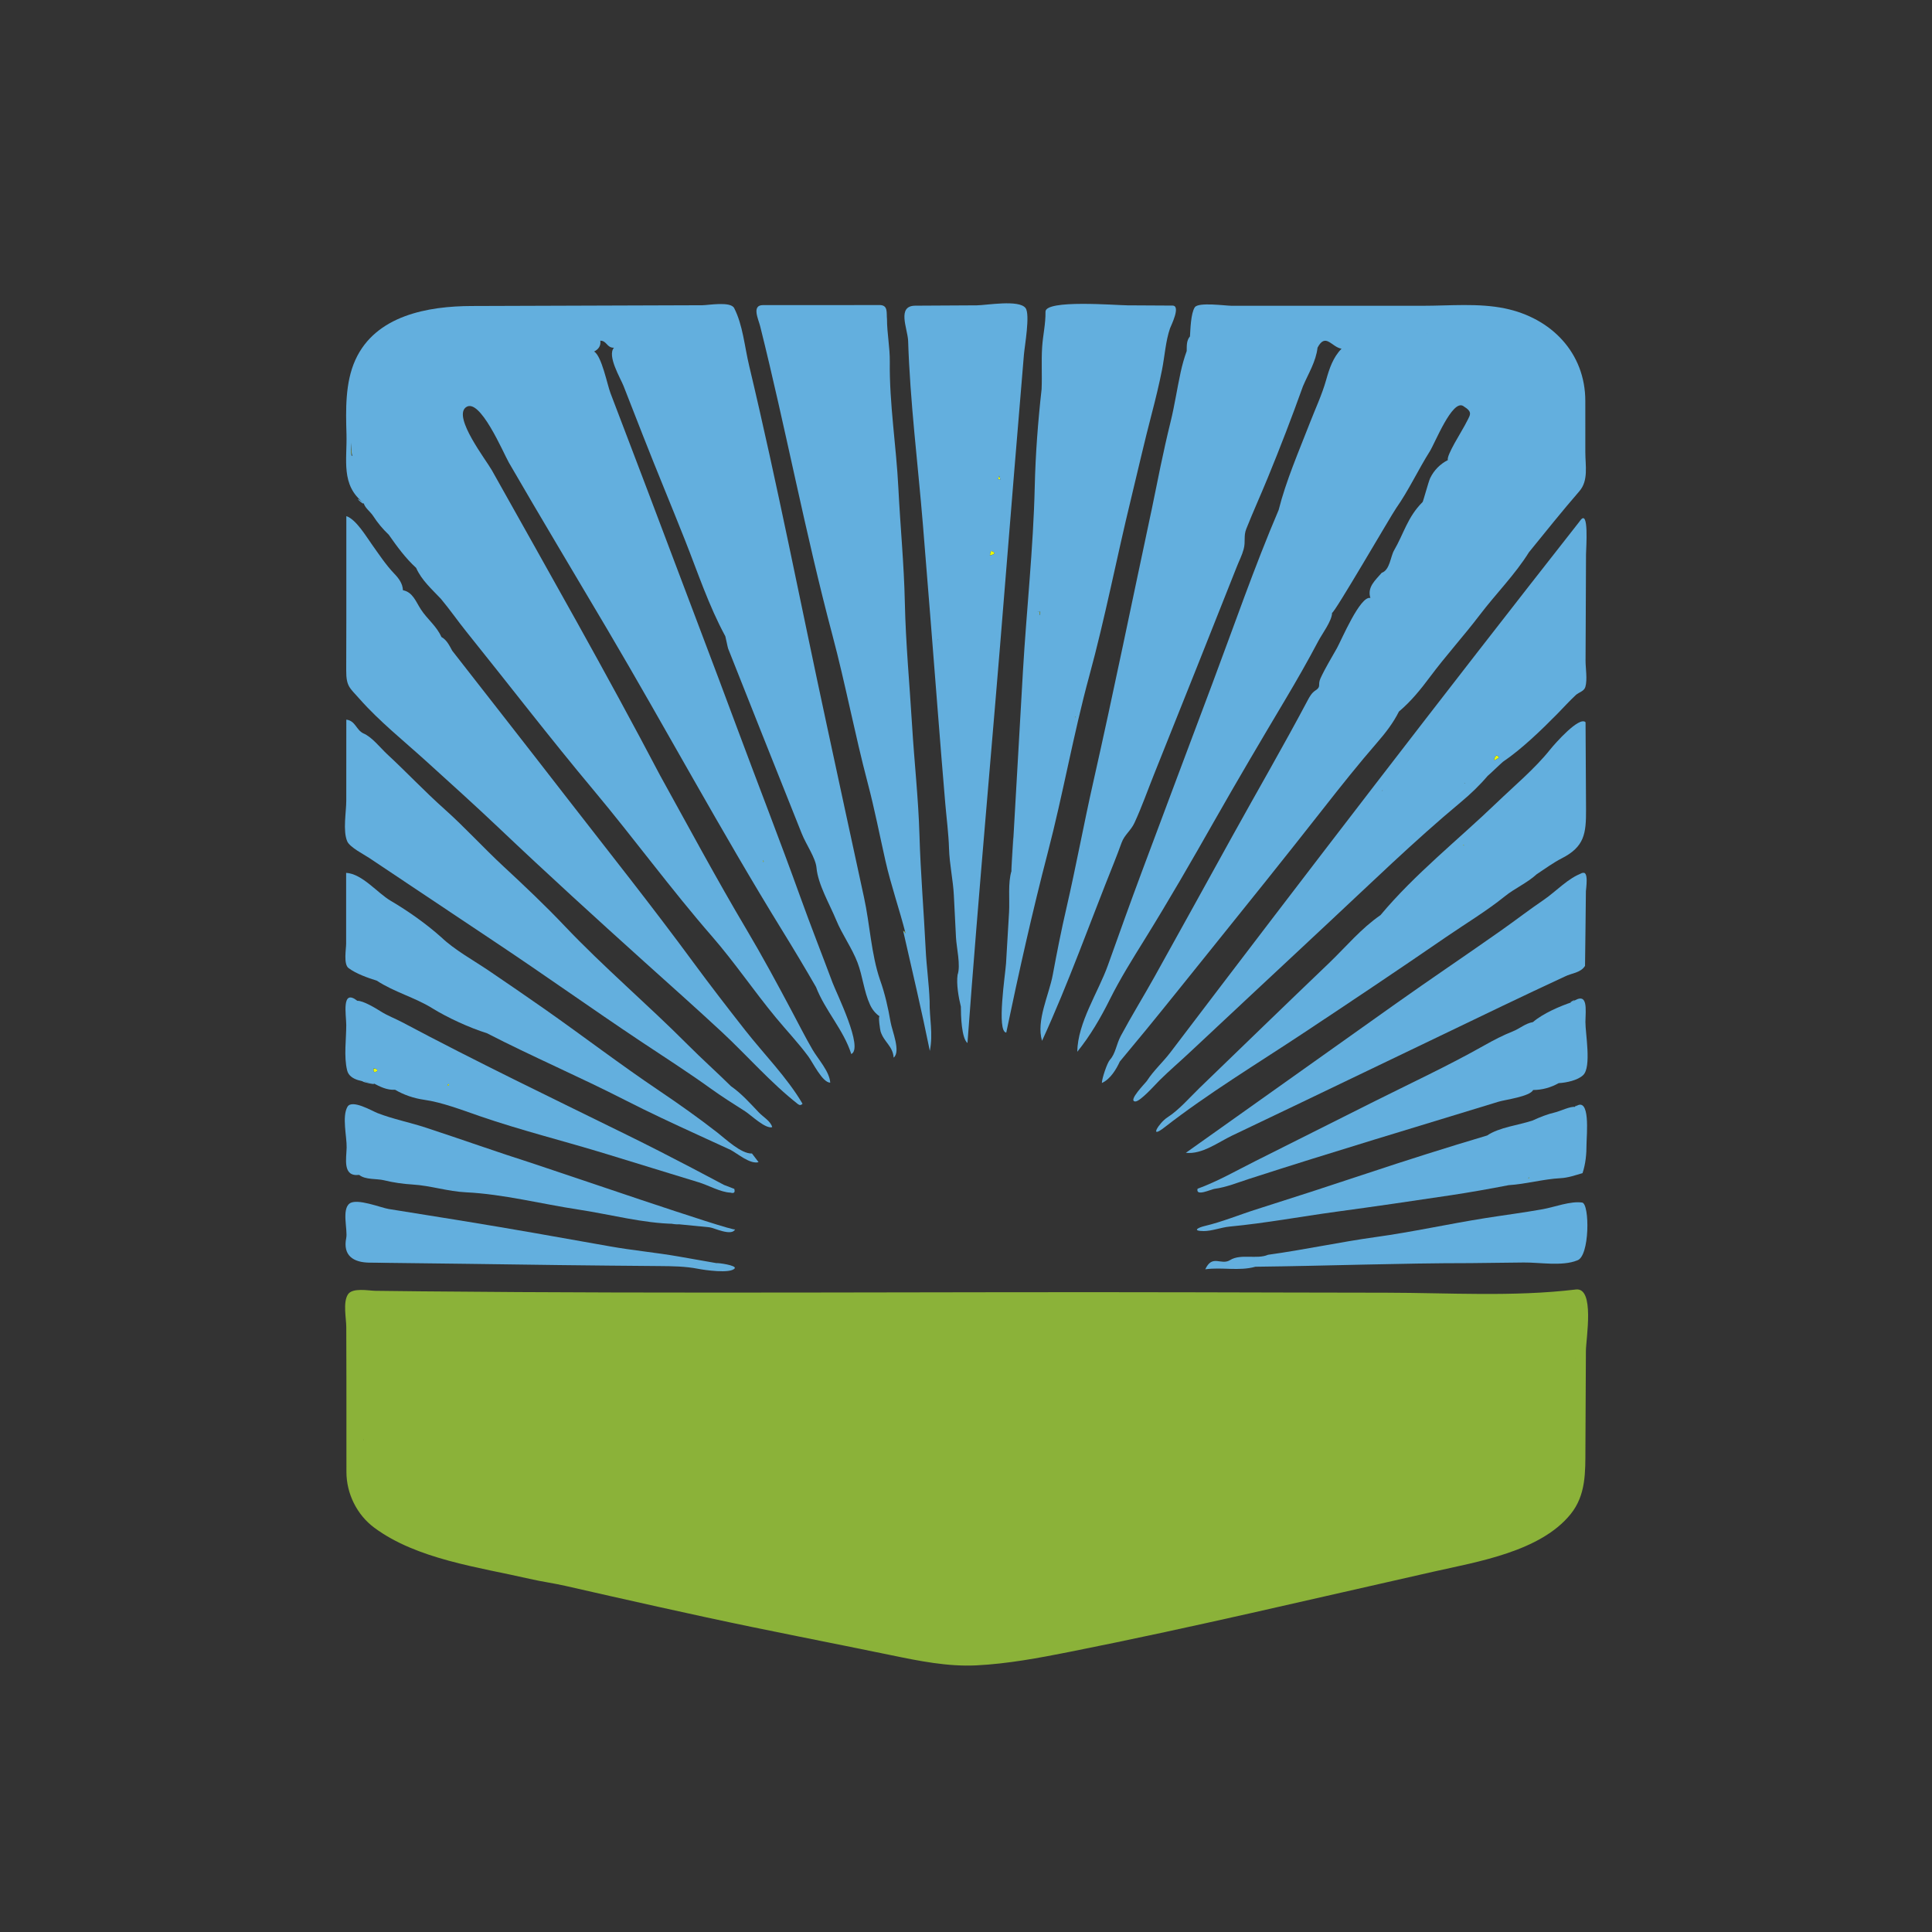 <?xml version="1.0" encoding="utf-8"?>
<!-- Generator: Adobe Illustrator 16.0.0, SVG Export Plug-In . SVG Version: 6.00 Build 0)  -->
<!DOCTYPE svg PUBLIC "-//W3C//DTD SVG 1.1//EN" "http://www.w3.org/Graphics/SVG/1.1/DTD/svg11.dtd">
<svg version="1.1" id="Calque_1" xmlns="http://www.w3.org/2000/svg" xmlns:xlink="http://www.w3.org/1999/xlink" x="0px" y="0px"
	 width="100px" height="100px" viewBox="0 0 100 100" enable-background="new 0 0 100 100" xml:space="preserve">
<rect x="0" y="0" width="100" height="100" fill="#333333" stroke="none"/>
<g>
	<path fill="#E9F900" d="M61.796,18.175C61.797,18.188,61.796,18.18,61.796,18.175L61.796,18.175z"/>
	<path fill="#E9F900" d="M68.945,31.726C68.954,31.721,68.948,31.724,68.945,31.726L68.945,31.726z"/>
	<path fill="#E9F900" d="M57.04,45.061C57.082,45.031,57.044,45.032,57.04,45.061C57.05,45.054,57.041,45.054,57.04,45.061z"/>
	<path fill="#E9F900" d="M48.571,33.065C48.48,33.18,48.556,33.119,48.571,33.065C48.554,33.086,48.566,33.083,48.571,33.065z"/>
	<path fill="#E9F900" d="M18.218,23.566c-0.059,0.015-0.042-0.615-0.042-0.648C18.176,23.114,18.138,23.585,18.218,23.566
		C18.195,23.572,18.336,23.537,18.218,23.566z"/>
	<path fill="#E9F900" d="M39.49,44.526C39.477,44.709,39.578,44.576,39.49,44.526C39.488,44.56,39.51,44.537,39.49,44.526z"/>
	<path fill="#E9F900" d="M38.224,49.457C38.284,49.421,38.147,49.457,38.224,49.457C38.229,49.454,38.22,49.457,38.224,49.457z"/>
	<path fill="#E9F900" d="M49.838,45.627C49.838,45.637,49.85,45.67,49.838,45.627C49.838,45.628,49.84,45.634,49.838,45.627z"/>
	<path fill="#E9F900" d="M37.842,47.439C37.835,47.439,37.695,47.572,37.842,47.439C37.84,47.439,37.822,47.457,37.842,47.439z"/>
	<path fill="#E9F900" d="M53.801,31.714c0.004,0.042,0.016,0.083,0.033,0.121C53.839,31.765,53.786,31.537,53.801,31.714
		C53.803,31.724,53.799,31.691,53.801,31.714z"/>
	<path fill="#E9F900" d="M57.689,27.264C57.69,27.259,57.657,27.459,57.689,27.264C57.684,27.285,57.686,27.288,57.689,27.264z"/>
	<path fill="#E9F900" d="M55.666,37.098C55.621,37.042,55.635,37.199,55.666,37.098C55.66,37.091,55.662,37.111,55.666,37.098z"/>
	<path fill="#E9F900" d="M53.734,32.819C53.771,32.727,53.674,32.884,53.734,32.819C53.738,32.809,53.729,32.825,53.734,32.819z"/>
	<path fill="#E9F900" d="M73.881,17.26C73.861,17.269,73.874,17.263,73.881,17.26L73.881,17.26z"/>
	<path fill="#E9F900" d="M53.748,31.645c-0.035,0.015-0.053,0.041,0,0.023C53.748,31.66,53.748,31.653,53.748,31.645z"/>
	<path fill="#E9F900" d="M51.779,24.82c-0.021-0.068-0.042-0.136-0.063-0.204C51.639,24.89,51.613,24.778,51.779,24.82
		C51.759,24.756,51.771,24.818,51.779,24.82z"/>
	<path fill="#E9F900" d="M68.945,31.732C68.943,31.726,68.941,31.721,68.945,31.732L68.945,31.732z"/>
	<path fill="#E9F900" d="M76.473,22.369C76.471,22.382,76.472,22.372,76.473,22.369L76.473,22.369z"/>
	<path fill="#E9F900" d="M51.285,28.503c-0.018,0.083-0.035,0.167-0.053,0.25C51.537,28.682,51.555,28.599,51.285,28.503
		C51.258,28.586,51.383,28.527,51.285,28.503z"/>
	<path fill="#E9F900" d="M46.746,48.18c0.043,0.049,0.086,0.098,0.128,0.145C46.857,48.258,46.824,48.2,46.746,48.18z"/>
	<path fill="#E9F900" d="M69.115,80.542C69.115,80.542,69.106,80.539,69.115,80.542L69.115,80.542z"/>
	<path fill="#E9F900" d="M18.814,74.535C18.855,74.518,18.814,74.479,18.814,74.535C18.823,74.531,18.814,74.525,18.814,74.535z"/>
	<path fill="#E9F900" d="M78.805,67.561C78.804,67.558,78.799,67.548,78.805,67.561L78.805,67.561z"/>
	<path fill="#E9F900" d="M23.204,67.752C23.204,67.739,23.193,67.725,23.204,67.752C23.204,67.747,23.202,67.747,23.204,67.752z"/>
	<path fill="#E9F900" d="M24.663,67.938C24.668,67.924,24.652,67.906,24.663,67.938C24.665,67.932,24.661,67.932,24.663,67.938z"/>
	<path fill="#E9F900" d="M81.548,70.314C81.553,70.306,81.559,70.294,81.548,70.314L81.548,70.314z"/>
	<path fill="#E9F900" d="M79.109,61.006C79.23,60.934,79.1,60.919,79.109,61.006C79.129,60.994,79.107,60.988,79.109,61.006z"/>
	<path fill="#E9F900" d="M75.771,43.775C75.79,43.691,75.66,43.714,75.771,43.775C75.775,43.757,75.752,43.764,75.771,43.775z"/>
	<path fill="#E9F900" d="M77.312,39.381c0.095-0.055,0.19-0.11,0.285-0.165C77.421,38.956,77.362,39.222,77.312,39.381
		C77.407,39.328,77.34,39.293,77.312,39.381z"/>
	<path fill="#E9F900" d="M77.262,34.652h0.002H77.262z"/>
	<path fill="#E9F900" d="M68.948,31.732C68.945,31.732,68.943,31.733,68.948,31.732L68.948,31.732z"/>
	<path fill="#E9F900" d="M23.799,47.144C23.84,47.148,23.81,47.133,23.799,47.144C23.808,47.145,23.802,47.141,23.799,47.144z"/>
	<path fill="#E9F900" d="M19.559,55.415c-0.054-0.08-0.128-0.118-0.223-0.113C19.307,55.511,19.381,55.548,19.559,55.415
		C19.5,55.32,19.5,55.456,19.559,55.415z"/>
	<path fill="#E9F900" d="M23.225,56.098C23.038,56.215,23.316,56.243,23.225,56.098C23.194,56.117,23.242,56.125,23.225,56.098z"/>
	<path fill="#E9F900" d="M30.363,50.389C30.372,50.367,30.364,50.386,30.363,50.389L30.363,50.389z"/>
	<path fill="#E9F900" d="M71.553,40.949C71.593,40.861,71.524,40.909,71.553,40.949C71.561,40.932,71.547,40.941,71.553,40.949z"/>
	<path fill="#E9F900" d="M75.786,40.551C75.898,40.585,75.817,40.528,75.786,40.551C75.807,40.557,75.793,40.546,75.786,40.551z"/>
	<path fill="#63AFDE" d="M59.602,26.418c-1.001,4.674-1.953,9.361-3.006,14.023c-0.495,2.187-0.896,4.382-1.399,6.565
		c-0.265,1.144-0.492,2.296-0.706,3.45c-0.189,1.029-0.871,2.377-0.555,3.417c1.374-2.992,2.493-6.156,3.723-9.216
		c0.137-0.342,0.266-0.687,0.392-1.033c0.153-0.422,0.48-0.623,0.671-1.038c0.376-0.814,0.676-1.67,1.009-2.502
		c0.741-1.852,1.482-3.704,2.222-5.557c0.69-1.729,1.378-3.459,2.062-5.19c0.119-0.303,0.271-0.594,0.356-0.909
		c0.11-0.406-0.014-0.678,0.138-1.057c0.354-0.889,0.748-1.756,1.11-2.64c0.642-1.564,1.251-3.145,1.821-4.736
		c0.277-0.656,0.675-1.278,0.756-2.001c0.419-0.791,0.718-0.034,1.242,0.056c-0.438,0.442-0.633,1.033-0.797,1.617
		c-0.219,0.775-0.558,1.487-0.848,2.236c-0.567,1.462-1.227,2.975-1.611,4.495c-1.266,2.966-2.312,6.008-3.438,9.005
		c-1.216,3.237-2.431,6.473-3.641,9.712c-0.601,1.61-1.18,3.229-1.758,4.847c-0.501,1.401-1.563,2.96-1.586,4.478
		c0.669-0.827,1.207-1.751,1.681-2.701c0.543-1.088,1.168-2.084,1.812-3.122c1.257-2.027,2.448-4.093,3.625-6.167
		c1.191-2.097,2.415-4.166,3.648-6.238c0.592-0.994,1.166-1.999,1.706-3.022c0.211-0.4,0.699-1.037,0.717-1.457
		c-0.005,0.004-0.004-0.005-0.007-0.007c0.005,0.001,0.006-0.001,0.004-0.006c0.092,0.08,3.069-5.062,3.312-5.406
		c0.659-0.938,1.141-1.987,1.751-2.956c0.267-0.423,1.162-2.699,1.728-2.343c0.545,0.343,0.362,0.437,0.08,1.004
		c-0.123,0.247-0.98,1.59-0.872,1.793c-0.404,0.204-0.721,0.527-0.918,0.933c-0.087,0.177-0.372,1.25-0.395,1.243
		c-0.778,0.771-0.978,1.65-1.471,2.492c-0.191,0.326-0.218,1.026-0.643,1.168c-0.328,0.385-0.762,0.737-0.586,1.304
		c-0.524-0.141-1.504,2.19-1.736,2.604c-0.285,0.509-0.6,1.017-0.844,1.548c-0.165,0.358,0.059,0.426-0.269,0.637
		c-0.183,0.118-0.292,0.309-0.391,0.495c-1.263,2.384-2.622,4.721-3.927,7.083c-1.334,2.415-2.666,4.83-4.008,7.24
		c-0.571,1.025-1.192,2.029-1.746,3.063c-0.232,0.435-0.266,0.908-0.56,1.231c-0.15,0.166-0.418,0.985-0.418,1.202
		c0.435-0.191,0.747-0.711,0.93-1.111c0.448-0.544,0.901-1.084,1.349-1.629c1.067-1.302,2.116-2.619,3.173-3.93
		c2.032-2.522,4.062-5.048,6.06-7.597c0.895-1.141,1.791-2.265,2.741-3.359c0.428-0.492,0.831-1.012,1.123-1.599
		c0.617-0.519,1.128-1.147,1.607-1.792c0.824-1.105,1.748-2.119,2.582-3.215c0.825-1.087,1.821-2.08,2.542-3.24
		c0.862-1.061,1.716-2.128,2.61-3.16c0.478-0.552,0.307-1.326,0.307-2.012c-0.001-0.885-0.001-1.77-0.001-2.655
		c0-2.492-1.759-4.296-4.164-4.793c-1.373-0.283-2.854-0.136-4.246-0.136c-1.715,0-3.43,0-5.145,0c-1.583,0-3.166,0-4.749,0
		c-0.319,0-1.726-0.201-1.909,0.078c-0.208,0.317-0.226,1.145-0.25,1.507c-0.186,0.217-0.164,0.494-0.169,0.757
		c-0.128,0.353-0.229,0.716-0.31,1.083c-0.19,0.868-0.314,1.732-0.528,2.597C60.212,23.359,59.912,24.903,59.602,26.418
		C58.782,30.242,59.631,26.275,59.602,26.418z M57.04,45.061C57.044,45.034,57.087,45.028,57.04,45.061
		C57.041,45.054,57.05,45.054,57.04,45.061z M76.473,22.369C76.473,22.375,76.466,22.38,76.473,22.369
		C76.473,22.371,76.471,22.372,76.473,22.369z M73.881,17.26C73.877,17.273,73.855,17.26,73.881,17.26
		C73.88,17.263,73.877,17.26,73.881,17.26z M61.796,18.175C61.799,18.175,61.796,18.193,61.796,18.175
		C61.797,18.175,61.796,18.178,61.796,18.175z"/>
	<path fill="#63AFDE" d="M81.896,45.195c-0.693,0.221-1.377,0.963-1.98,1.373c-0.76,0.515-1.47,1.066-2.217,1.592
		c-1.808,1.275-3.656,2.515-5.466,3.799c-3.619,2.568-7.237,5.138-10.854,7.711c0.847,0.091,1.668-0.546,2.396-0.893
		c1.193-0.568,2.386-1.138,3.577-1.709c2.385-1.141,4.767-2.286,7.149-3.432c2.162-1.039,4.32-2.085,6.493-3.09
		c0.355-0.182,0.81-0.182,1.047-0.551c0.008-0.644,0.017-1.288,0.024-1.931c0.007-0.645,0.015-1.289,0.021-1.933
		C82.09,46.01,82.249,45.026,81.896,45.195C81.534,45.31,82.078,45.108,81.896,45.195z"/>
	<path fill="#63AFDE" d="M47.004,17.624c0.1,3.167,0.504,6.354,0.764,9.513c0.266,3.243,0.521,6.486,0.775,9.73
		c0.124,1.578,0.25,3.156,0.385,4.733c0.066,0.77,0.17,1.545,0.193,2.317c0.025,0.832,0.211,1.624,0.251,2.435
		c0.037,0.725,0.073,1.45,0.11,2.175c0.026,0.516,0.253,1.449,0.082,1.93c-0.069,0.483,0.053,1.174,0.17,1.646
		c0,0.453,0.032,1.635,0.342,1.885c0.577-7.861,1.3-15.653,1.927-23.518c0.322-4.04,0.659-8.078,0.995-12.115
		c0.037-0.442,0.33-2.077,0.086-2.408c-0.333-0.453-2.027-0.146-2.525-0.143c-1.062,0.006-2.123,0.012-3.184,0.018
		C46.415,15.829,46.965,16.975,47.004,17.624C47.008,17.748,46.993,17.443,47.004,17.624z M51.716,24.616
		c0.021,0.068,0.042,0.136,0.063,0.204c-0.037-0.016-0.077-0.02-0.119-0.012C51.679,24.744,51.697,24.68,51.716,24.616
		C51.74,24.687,51.697,24.683,51.716,24.616z M51.285,28.503c0.27,0.096,0.252,0.179-0.053,0.25
		C51.25,28.669,51.268,28.586,51.285,28.503C51.383,28.527,51.258,28.586,51.285,28.503z M49.838,45.627
		C49.85,45.67,49.838,45.637,49.838,45.627C49.84,45.634,49.838,45.628,49.838,45.627z M48.571,33.065
		C48.557,33.118,48.481,33.185,48.571,33.065C48.566,33.083,48.555,33.086,48.571,33.065z"/>
	<path fill="#63AFDE" d="M82.068,37.386c-0.314-0.339-1.585,1.1-1.84,1.419c-0.787,0.985-1.849,1.871-2.77,2.756
		c-1.991,1.913-4.229,3.681-6.004,5.806c-1.002,0.69-1.783,1.635-2.654,2.473c-1.124,1.075-2.244,2.154-3.363,3.234
		s-2.236,2.162-3.354,3.243c-0.532,0.516-1.045,1.124-1.668,1.526c-0.41,0.265-0.979,1.161-0.141,0.509
		c2.27-1.766,4.784-3.286,7.183-4.875c2.469-1.635,4.935-3.286,7.37-4.961c1.017-0.699,2.105-1.351,3.062-2.122
		c0.525-0.424,1.142-0.68,1.652-1.145c0.425-0.28,0.854-0.596,1.292-0.82c1.181-0.602,1.267-1.282,1.26-2.537
		C82.083,40.39,82.076,38.888,82.068,37.386C81.721,37.011,82.078,39.262,82.068,37.386z M75.771,43.775
		C75.668,43.713,75.78,43.695,75.771,43.775C75.752,43.763,75.773,43.758,75.771,43.775z"/>
	<path fill="#63AFDE" d="M64.98,65.566c3.711-0.043,7.438-0.187,11.145-0.187c0.914-0.011,1.828-0.021,2.741-0.032
		c0.814-0.01,2,0.206,2.765-0.107c0.661-0.188,0.656-2.938,0.26-2.996c-0.597-0.088-1.435,0.235-2.026,0.342
		c-0.988,0.178-1.986,0.305-2.979,0.462c-1.896,0.3-3.769,0.718-5.668,0.98c-1.872,0.259-3.711,0.662-5.585,0.919
		c-0.567,0.25-1.417-0.067-1.961,0.273c-0.475,0.297-0.914-0.321-1.288,0.479C63.246,65.577,64.131,65.804,64.98,65.566z"/>
	<path fill="#63AFDE" d="M52.354,45.082c-0.191,0.614-0.087,1.486-0.125,2.13c-0.053,0.886-0.104,1.771-0.157,2.658
		c-0.03,0.511-0.501,3.53,0.012,3.577c0.651-3.121,1.35-6.253,2.154-9.338c0.787-3.018,1.321-6.108,2.14-9.112
		c0.828-3.035,1.419-6.126,2.164-9.182c0.357-1.467,0.688-2.937,1.071-4.398c0.196-0.752,0.381-1.509,0.532-2.271
		c0.138-0.693,0.189-1.502,0.415-2.15c0.048-0.136,0.577-1.179,0.128-1.179c-0.774-0.006-1.549-0.01-2.324-0.013
		c-0.596-0.002-4.263-0.312-4.25,0.333c0.012,0.626-0.133,1.206-0.173,1.829c-0.047,0.726,0.004,1.453-0.028,2.178
		c-0.188,1.676-0.316,3.36-0.355,5.046c-0.072,3.183-0.427,6.382-0.612,9.57c-0.192,3.308-0.38,6.617-0.568,9.925
		C52.368,44.817,52.361,44.95,52.354,45.082C52.318,45.195,52.58,41.111,52.354,45.082z M57.689,27.264
		C57.657,27.459,57.69,27.259,57.689,27.264C57.686,27.288,57.684,27.285,57.689,27.264z M55.666,37.098
		C55.637,37.201,55.62,37.042,55.666,37.098C55.662,37.112,55.66,37.091,55.666,37.098z M53.748,32.793
		C53.709,32.872,53.748,32.823,53.748,32.793C53.744,32.801,53.748,32.791,53.748,32.793z M53.846,31.717
		C53.763,32.12,53.819,31.396,53.846,31.717C53.838,31.755,53.84,31.646,53.846,31.717z M53.748,31.645c0,0.009,0,0.016,0,0.023
		C53.695,31.686,53.713,31.659,53.748,31.645z"/>
	<path fill="#63AFDE" d="M39.345,16.881c1.319,5.276,2.336,10.714,3.742,15.997c0.674,2.534,1.157,5.116,1.827,7.656
		c0.352,1.333,0.612,2.675,0.916,4.021c0.287,1.271,0.734,2.543,1.045,3.77c-0.042-0.048-0.085-0.097-0.128-0.145
		c0.471,2.069,0.959,4.135,1.381,6.215c0.18-0.903-0.026-1.669-0.01-2.569c-0.032-0.907-0.162-1.789-0.205-2.683
		c-0.096-1.977-0.265-3.954-0.322-5.931c-0.055-1.89-0.269-3.789-0.383-5.683c-0.128-2.117-0.329-4.242-0.374-6.362
		c-0.042-1.965-0.236-3.932-0.334-5.901c-0.107-2.164-0.471-4.375-0.444-6.537c0.009-0.741-0.145-1.483-0.145-2.207
		c-0.035-0.343,0.069-0.733-0.388-0.733c-0.502,0.001-1.005,0.001-1.508,0.002c-1.005,0.001-2.01,0.001-3.016,0.001
		c-0.502,0-1.005,0-1.507,0C38.887,15.792,39.261,16.536,39.345,16.881C39.407,17.129,39.287,16.643,39.345,16.881z"/>
	<path fill="#63AFDE" d="M81.521,57.297c-0.216-0.052-0.791,0.224-1.017,0.276c-0.408,0.094-0.799,0.25-1.178,0.425
		c-0.722,0.243-1.724,0.348-2.353,0.775c-2.092,0.623-4.173,1.281-6.243,1.971c-1.903,0.634-3.805,1.251-5.713,1.856
		c-0.887,0.281-1.752,0.642-2.659,0.857c-0.36,0.086-0.672,0.258-0.055,0.263c0.416,0.003,0.903-0.19,1.339-0.232
		c1.848-0.175,3.683-0.518,5.524-0.769c1.978-0.269,3.957-0.556,5.932-0.854c0.999-0.151,1.994-0.328,2.986-0.52
		c0.915-0.058,1.797-0.316,2.688-0.362c0.399-0.021,0.76-0.152,1.14-0.261c0.159-0.481,0.208-0.988,0.206-1.493
		C82.118,58.782,82.345,56.659,81.521,57.297C81.464,57.283,81.721,57.143,81.521,57.297z M79.109,61.006
		C79.1,60.918,79.229,60.935,79.109,61.006C79.107,60.988,79.129,60.994,79.109,61.006z"/>
	<path fill="#63AFDE" d="M81.38,51.865c-0.65,0.217-1.518,0.593-2.037,1.039c-0.398,0.069-0.674,0.334-1.039,0.479
		c-0.509,0.201-0.996,0.455-1.473,0.724c-1.903,1.074-3.899,2-5.853,2.98c-1.996,1.001-3.992,2.003-5.988,3.004
		c-0.988,0.496-1.965,1.057-3.004,1.438c-0.111,0.425,0.691,0.029,0.878,0.005c0.608-0.082,1.193-0.322,1.776-0.511
		c4.292-1.389,8.615-2.677,12.928-4c0.33-0.102,1.621-0.265,1.787-0.605c0.465-0.001,0.918-0.127,1.322-0.355
		c0.381-0.021,0.986-0.14,1.272-0.42c0.434-0.424,0.107-2.174,0.112-2.745C82.066,52.277,82.231,51.271,81.38,51.865
		C81.04,51.979,81.773,51.591,81.38,51.865z"/>
	<path fill="#63AFDE" d="M19.318,56.062c0.351,0.186,0.718,0.372,1.128,0.342c0.462,0.271,0.976,0.444,1.505,0.52
		c0.929,0.131,1.967,0.531,2.863,0.841c2.167,0.748,4.392,1.296,6.582,1.968c1.102,0.338,2.204,0.677,3.306,1.015
		c0.49,0.15,0.979,0.3,1.469,0.45c0.501,0.153,1.131,0.514,1.64,0.533c0.184,0.053,0.249-0.012,0.195-0.195
		c-0.177-0.068-0.354-0.136-0.531-0.204c-0.552-0.294-1.104-0.587-1.658-0.876c-1.107-0.58-2.22-1.149-3.342-1.701
		c-3.891-1.915-7.836-3.809-11.648-5.839c-0.375-0.199-0.76-0.338-1.117-0.564c-0.261-0.165-0.915-0.562-1.213-0.55
		c-0.835-0.657-0.577,0.73-0.575,1.249c0.002,0.745-0.132,1.618,0.045,2.35C18.101,55.948,18.872,55.976,19.318,56.062
		C19.672,56.25,17.912,55.789,19.318,56.062z M23.225,56.098C23.324,56.247,23.029,56.211,23.225,56.098
		C23.243,56.125,23.193,56.116,23.225,56.098z M19.559,55.415c-0.177,0.131-0.251,0.093-0.222-0.114
		C19.432,55.297,19.506,55.335,19.559,55.415C19.5,55.456,19.5,55.32,19.559,55.415z"/>
	<path fill="#63AFDE" d="M18.823,26.033c0.055,0.25,0.351,0.455,0.487,0.667c0.23,0.356,0.502,0.685,0.811,0.976
		c0.427,0.607,0.866,1.215,1.418,1.717c0.287,0.646,0.805,1.094,1.286,1.607c0.454,0.543,0.871,1.144,1.32,1.703
		c2.195,2.729,4.33,5.51,6.582,8.2c2.084,2.491,3.991,5.109,6.13,7.568c1.163,1.336,2.166,2.825,3.297,4.193
		c0.556,0.673,1.165,1.313,1.684,2.016c0.239,0.323,0.729,1.354,1.135,1.359c-0.035-0.58-0.634-1.223-0.919-1.713
		c-0.375-0.645-0.71-1.312-1.061-1.97c-0.759-1.43-1.528-2.854-2.355-4.247c-1.549-2.607-2.997-5.311-4.467-7.965
		c-2.801-5.335-5.766-10.543-8.712-15.803c-0.297-0.529-2.006-2.728-1.355-3.251c0.72-0.579,1.952,2.365,2.237,2.857
		c1.659,2.868,3.368,5.708,5.052,8.56c3.053,5.17,5.928,10.517,9.097,15.658c0.594,0.963,1.184,1.948,1.747,2.926
		c0.475,1.225,1.424,2.207,1.825,3.466c0.651-0.304-0.766-3.148-0.968-3.69c-0.554-1.484-1.131-2.941-1.668-4.435
		c-1.073-2.982-2.207-5.875-3.313-8.855c-1.191-3.212-2.42-6.411-3.624-9.618c-0.637-1.694-1.28-3.386-1.925-5.077
		c-0.322-0.846-0.645-1.691-0.967-2.537c-0.166-0.436-0.455-1.927-0.847-2.149c0.227-0.115,0.361-0.297,0.322-0.562
		c0.342,0,0.337,0.381,0.707,0.364c-0.37,0.413,0.338,1.578,0.497,1.983c0.336,0.855,0.669,1.711,1.004,2.567
		c0.709,1.812,1.462,3.607,2.178,5.417c0.661,1.669,1.225,3.384,2.084,4.967c0.01,0.009,0.123,0.58,0.144,0.634
		c0.195,0.492,0.39,0.983,0.585,1.475c0.39,0.983,0.78,1.967,1.171,2.95c0.684,1.721,1.369,3.441,2.058,5.16
		c0.231,0.577,0.716,1.247,0.763,1.774c0.075,0.851,0.689,1.895,1.013,2.685c0.316,0.771,0.82,1.451,1.11,2.215
		c0.268,0.706,0.33,1.487,0.643,2.172c0.111,0.244,0.276,0.455,0.497,0.608c-0.078,0,0.03,0.712,0.053,0.784
		c0.178,0.556,0.634,0.751,0.676,1.354c0.382-0.308-0.081-1.39-0.158-1.836c-0.128-0.742-0.293-1.479-0.547-2.189
		c-0.459-1.339-0.524-2.876-0.829-4.269c-0.656-2.999-1.295-6.001-1.945-9.002c-1.333-6.17-2.535-12.372-3.999-18.513
		c-0.245-1.025-0.325-2.106-0.777-2.988c-0.184-0.359-1.34-0.148-1.648-0.147c-0.796,0.003-1.591,0.006-2.387,0.008
		c-3.184,0.011-6.368,0.021-9.552,0.032c-2.249,0.007-4.973,0.479-6.021,2.794c-0.532,1.177-0.494,2.583-0.458,3.844
		C17.971,23.806,17.627,25.108,18.823,26.033C18.864,26.219,18.13,25.497,18.823,26.033z M38.202,49.434
		C38.271,49.474,38.202,49.458,38.202,49.434C38.214,49.441,38.202,49.438,38.202,49.434z M37.84,47.439
		C37.729,47.538,37.805,47.48,37.84,47.439C37.84,47.439,37.822,47.46,37.84,47.439z M39.49,44.526
		C39.58,44.577,39.478,44.705,39.49,44.526C39.51,44.537,39.488,44.561,39.49,44.526z M18.176,22.918
		c0,0.027,0.008,0.73,0.081,0.653C18.112,23.725,18.176,22.939,18.176,22.918z"/>
	<path fill="#63AFDE" d="M81.779,26.963C74.691,35.988,67.581,45.25,60.581,54.47c-0.386,0.508-0.871,0.938-1.216,1.474
		c-0.065,0.101-1.002,1.04-0.609,1.068c0.254,0.019,1.052-0.888,1.271-1.104c0.509-0.502,1.048-0.962,1.582-1.463
		c2.34-2.189,4.68-4.379,7.024-6.564c2.281-2.125,4.567-4.353,6.96-6.346c0.506-0.421,0.985-0.876,1.411-1.379
		c-0.005,0.021,0.739-0.693,0.787-0.725c0.956-0.646,1.985-1.638,2.817-2.483c0.323-0.329,0.625-0.666,0.964-0.981
		c0.155-0.136,0.421-0.187,0.486-0.411c0.113-0.389,0.008-0.968,0.01-1.374c0.003-0.653,0.006-1.307,0.009-1.96
		c0.005-1.177,0.01-2.353,0.015-3.53C82.094,28.384,82.258,26.255,81.779,26.963C81.695,27.07,81.848,26.862,81.779,26.963z
		 M71.553,40.949C71.524,40.909,71.594,40.864,71.553,40.949C71.547,40.941,71.561,40.933,71.553,40.949z M75.786,40.551
		C75.819,40.527,75.896,40.585,75.786,40.551C75.793,40.546,75.807,40.557,75.786,40.551z M77.262,34.652L77.262,34.652
		L77.262,34.652L77.262,34.652z M77.312,39.381c0.05-0.159,0.108-0.426,0.285-0.165C77.503,39.271,77.407,39.326,77.312,39.381
		C77.34,39.293,77.406,39.328,77.312,39.381z"/>
	<path fill="#63AFDE" d="M62.377,65.701C62.387,65.705,62.39,65.706,62.377,65.701L62.377,65.701z"/>
	<path fill="#63AFDE" d="M19.124,65.354c3.278,0.035,6.556,0.082,9.834,0.126c1.718,0.022,3.435,0.036,5.153,0.051
		c0.691,0.006,1.354,0.011,2.028,0.143c0.328,0.064,1.665,0.261,1.888-0.023c0.12-0.154-0.861-0.294-0.943-0.271
		c-0.655-0.114-1.309-0.229-1.964-0.345c-1.179-0.206-2.372-0.313-3.552-0.524c-2.572-0.459-5.143-0.916-7.722-1.335
		c-1.243-0.202-2.488-0.399-3.732-0.599c-0.392-0.063-1.636-0.569-2.019-0.284c-0.418,0.312-0.09,1.366-0.174,1.787
		C17.738,64.983,18.284,65.346,19.124,65.354C22.928,65.395,18.253,65.346,19.124,65.354z"/>
	<path fill="#63AFDE" d="M41.299,57.146c0.084,0.071,0.165,0.066,0.24-0.015c-0.791-1.354-2.009-2.581-2.983-3.824
		c-0.908-1.158-1.8-2.312-2.67-3.495c-2.104-2.863-4.324-5.655-6.502-8.461c-1.111-1.435-2.227-2.867-3.344-4.298
		c-0.558-0.715-1.117-1.431-1.676-2.146c-0.319-0.409-0.638-0.818-0.958-1.227c-0.146-0.267-0.281-0.557-0.56-0.711
		c-0.241-0.556-0.733-0.922-1.058-1.422c-0.272-0.419-0.423-0.898-0.932-0.997c-0.015-0.342-0.21-0.608-0.438-0.846
		c-0.447-0.465-0.786-0.989-1.159-1.51c-0.293-0.408-0.832-1.319-1.333-1.479c0,1.781,0.002,3.562,0,5.343
		c-0.001,0.88-0.003,1.76-0.006,2.64c-0.003,0.843,0.184,0.903,0.693,1.481c1.003,1.139,2.303,2.184,3.433,3.208
		c1.275,1.155,2.553,2.307,3.808,3.498c2.457,2.332,4.976,4.628,7.496,6.898c1.339,1.206,2.685,2.401,4.005,3.627
		C38.656,54.62,39.913,56.066,41.299,57.146C41.382,57.218,41.091,56.984,41.299,57.146z"/>
	<path fill="#63AFDE" d="M34.911,63.346c0.604,0.061,1.208,0.12,1.812,0.179c0.23,0.023,1.141,0.481,1.326,0.107
		c-0.069,0.141-9.573-3.128-10.468-3.412c-1.856-0.591-3.692-1.248-5.538-1.853c-0.822-0.27-1.703-0.443-2.501-0.753
		c-0.281-0.109-1.327-0.73-1.558-0.326c-0.291,0.508-0.03,1.542-0.042,2.108c-0.012,0.572-0.226,1.527,0.65,1.416
		c0.316,0.263,0.901,0.185,1.282,0.278c0.487,0.12,0.986,0.19,1.486,0.221c0.925,0.056,1.818,0.357,2.753,0.402
		c1.924,0.092,3.915,0.604,5.825,0.894C31.606,62.86,33.287,63.319,34.911,63.346C35.635,63.418,34.422,63.338,34.911,63.346z"/>
	<path fill="#63AFDE" d="M39.263,60.152c-0.114-0.149-0.228-0.298-0.341-0.447c-0.554,0.025-1.367-0.753-1.782-1.076
		c-0.982-0.766-1.999-1.485-3.031-2.181c-2.016-1.356-3.942-2.831-5.932-4.227c-0.95-0.666-1.908-1.322-2.869-1.974
		c-0.779-0.528-1.782-1.08-2.462-1.729c-0.772-0.692-1.729-1.369-2.628-1.896c-0.684-0.401-1.469-1.397-2.302-1.443
		c0,1.222-0.002,2.445,0,3.667c0.001,0.266-0.144,1.059,0.123,1.26c0.39,0.293,0.995,0.508,1.462,0.652
		c0.903,0.592,1.973,0.871,2.856,1.418c0.816,0.504,1.934,1.017,2.845,1.303c2.359,1.214,4.795,2.257,7.153,3.462
		c1.233,0.63,2.489,1.214,3.748,1.791c0.572,0.263,1.145,0.523,1.716,0.788C38.19,59.719,38.826,60.273,39.263,60.152
		C39.137,59.986,38.938,60.242,39.263,60.152z"/>
	<path fill="#63AFDE" d="M39.969,58.336c-0.09-0.316-0.471-0.523-0.689-0.754c-0.456-0.479-0.899-0.98-1.446-1.361
		c-0.748-0.738-1.5-1.407-2.247-2.157c-2.078-2.086-4.346-4.01-6.366-6.14c-1.007-1.062-2.071-2.068-3.144-3.063
		c-1.048-0.972-2.02-2.046-3.082-2.992c-1.022-0.911-1.956-1.907-2.956-2.833c-0.354-0.327-0.783-0.89-1.233-1.077
		c-0.374-0.178-0.406-0.654-0.881-0.71c0,1.396-0.004,2.793-0.002,4.19c0,0.588-0.184,1.559,0.047,2.104
		c0.134,0.314,0.868,0.683,1.138,0.863c2.176,1.454,4.36,2.916,6.551,4.375c2.512,1.672,4.965,3.425,7.475,5.099
		c1.226,0.816,2.458,1.604,3.652,2.463c0.579,0.416,1.181,0.798,1.783,1.179C38.846,57.696,39.637,58.461,39.969,58.336
		C39.896,58.08,39.71,58.434,39.969,58.336z M23.799,47.144C23.81,47.133,23.842,47.148,23.799,47.144
		C23.802,47.141,23.808,47.145,23.799,47.144z M30.363,50.389C30.359,50.382,30.377,50.37,30.363,50.389
		C30.362,50.387,30.366,50.385,30.363,50.389z"/>
	<path fill="#8BB239" d="M81.564,66.744c-3.231,0.389-6.572,0.17-9.822,0.166c-3.325-0.003-6.649-0.014-9.975-0.021
		c-6.657-0.017-13.315,0.004-19.973,0.012c-6.658,0.009-13.316,0.004-19.974-0.062c-0.799-0.008-1.598-0.017-2.396-0.027
		c-0.334-0.004-1.185-0.18-1.418,0.191c-0.262,0.414-0.084,1.231-0.083,1.688c0.004,0.921,0.006,1.841,0.007,2.762
		c0.001,1.578,0,3.157,0.001,4.735c0,1.114,0.538,2.215,1.44,2.884c2.209,1.639,5.422,2.046,8.043,2.649
		c0.63,0.146,1.236,0.223,1.866,0.367c0.766,0.175,1.532,0.35,2.299,0.522c1.661,0.375,3.323,0.745,4.987,1.105
		c3.179,0.689,6.374,1.299,9.559,1.957c1.449,0.299,2.918,0.599,4.406,0.527c1.619-0.079,3.245-0.384,4.833-0.699
		c6.31-1.253,12.571-2.741,18.846-4.154c2.269-0.511,5.521-1.037,7.085-2.975c0.801-0.992,0.761-2.176,0.766-3.387
		c0.008-1.686,0.016-3.371,0.025-5.058C82.09,69.291,82.56,66.621,81.564,66.744C80.688,66.85,81.99,66.691,81.564,66.744z
		 M18.814,74.535C18.814,74.481,18.855,74.518,18.814,74.535C18.814,74.525,18.823,74.531,18.814,74.535z M23.204,67.752
		C23.193,67.725,23.204,67.739,23.204,67.752C23.202,67.747,23.204,67.747,23.204,67.752z M24.663,67.938
		C24.652,67.906,24.668,67.924,24.663,67.938C24.661,67.932,24.665,67.932,24.663,67.938z M69.115,80.542
		C69.106,80.542,69.115,80.538,69.115,80.542C69.113,80.542,69.115,80.54,69.115,80.542z M78.805,67.561
		C78.805,67.551,78.805,67.555,78.805,67.561C78.805,67.559,78.805,67.559,78.805,67.561z M81.548,70.314
		C81.548,70.288,81.562,70.305,81.548,70.314C81.548,70.309,81.551,70.312,81.548,70.314z"/>
</g>
</svg>
